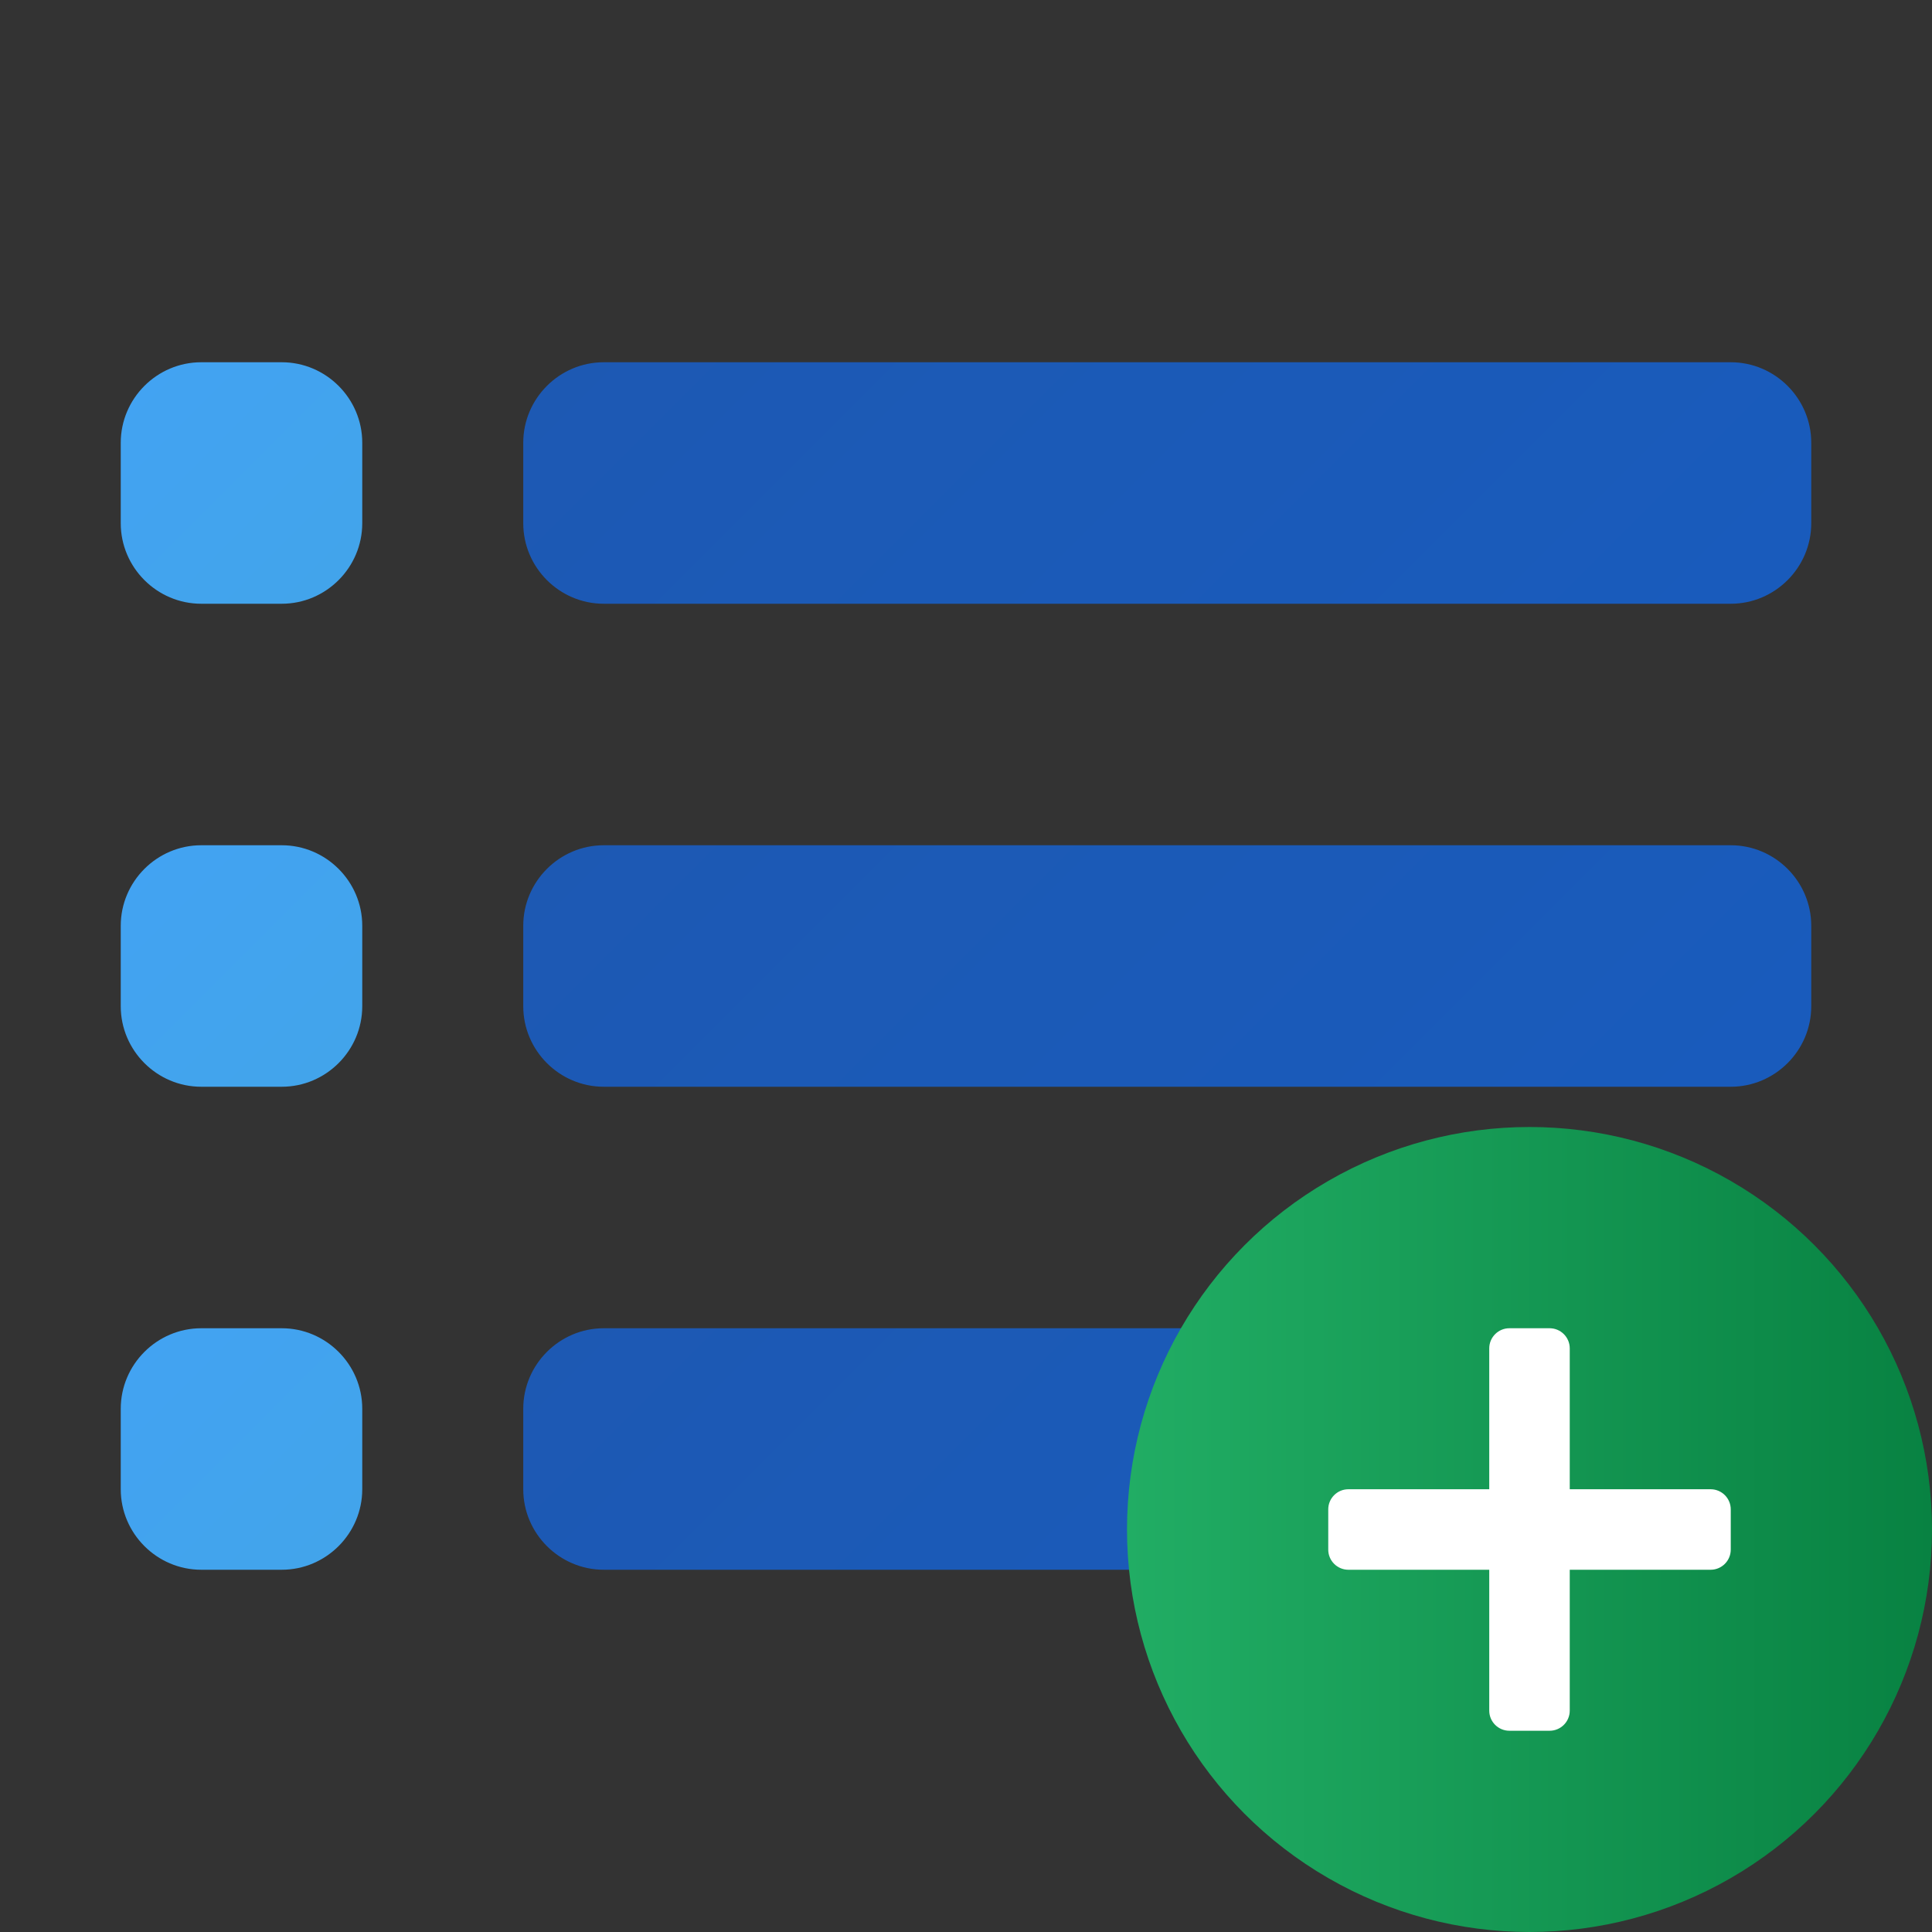 <svg xmlns="http://www.w3.org/2000/svg" viewBox="0 0 48 48" width="50px" height="50px"><rect x="0" y="0" width="48" height="48" fill="#333333" stroke="none"/><linearGradient id="IRWvSBfmXWvGZvskgqMzJa" x1="19.68" x2="37.505" y1="2.68" y2="20.505" gradientUnits="userSpaceOnUse"><stop offset="0" stop-color="#1d59b3"/><stop offset="1" stop-color="#195bbc"/></linearGradient><path fill="url(#IRWvSBfmXWvGZvskgqMzJa)" d="M43,15H15c-1.1,0-2-0.9-2-2v-2c0-1.1,0.9-2,2-2h28c1.1,0,2,0.9,2,2v2C45,14.1,44.1,15,43,15z"/><linearGradient id="IRWvSBfmXWvGZvskgqMzJb" x1="3.477" x2="8.302" y1="9.477" y2="14.302" gradientUnits="userSpaceOnUse"><stop offset=".003" stop-color="#42a3f2"/><stop offset="1" stop-color="#42a4eb"/></linearGradient><path fill="url(#IRWvSBfmXWvGZvskgqMzJb)" d="M7,15H5c-1.1,0-2-0.9-2-2v-2c0-1.1,0.9-2,2-2h2c1.1,0,2,0.9,2,2v2C9,14.1,8.1,15,7,15z"/><linearGradient id="IRWvSBfmXWvGZvskgqMzJc" x1="19.68" x2="37.505" y1="14.68" y2="32.505" gradientUnits="userSpaceOnUse"><stop offset="0" stop-color="#1d59b3"/><stop offset="1" stop-color="#195bbc"/></linearGradient><path fill="url(#IRWvSBfmXWvGZvskgqMzJc)" d="M43,27H15c-1.1,0-2-0.9-2-2v-2c0-1.1,0.9-2,2-2h28c1.1,0,2,0.9,2,2v2C45,26.1,44.1,27,43,27z"/><linearGradient id="IRWvSBfmXWvGZvskgqMzJd" x1="3.477" x2="8.302" y1="21.477" y2="26.302" gradientUnits="userSpaceOnUse"><stop offset="0" stop-color="#42a3f2"/><stop offset="1" stop-color="#42a4eb"/></linearGradient><path fill="url(#IRWvSBfmXWvGZvskgqMzJd)" d="M7,27H5c-1.1,0-2-0.9-2-2v-2c0-1.1,0.9-2,2-2h2c1.1,0,2,0.9,2,2v2C9,26.1,8.1,27,7,27z"/><linearGradient id="IRWvSBfmXWvGZvskgqMzJe" x1="19.68" x2="37.505" y1="26.68" y2="44.505" gradientUnits="userSpaceOnUse"><stop offset="0" stop-color="#1d59b3"/><stop offset="1" stop-color="#195bbc"/></linearGradient><path fill="url(#IRWvSBfmXWvGZvskgqMzJe)" d="M43,39H15c-1.1,0-2-0.9-2-2v-2c0-1.1,0.9-2,2-2h28c1.1,0,2,0.9,2,2v2C45,38.1,44.1,39,43,39z"/><linearGradient id="IRWvSBfmXWvGZvskgqMzJf" x1="3.477" x2="8.302" y1="33.477" y2="38.302" gradientUnits="userSpaceOnUse"><stop offset="0" stop-color="#42a3f2"/><stop offset="1" stop-color="#42a4eb"/></linearGradient><path fill="url(#IRWvSBfmXWvGZvskgqMzJf)" d="M7,39H5c-1.1,0-2-0.9-2-2v-2c0-1.1,0.9-2,2-2h2c1.1,0,2,0.9,2,2v2C9,38.1,8.1,39,7,39z"/><linearGradient id="IRWvSBfmXWvGZvskgqMzJg" x1="28" x2="48" y1="38" y2="38" gradientUnits="userSpaceOnUse"><stop offset="0" stop-color="#21ad64"/><stop offset="1" stop-color="#088242"/></linearGradient><circle cx="38" cy="38" r="10" fill="url(#IRWvSBfmXWvGZvskgqMzJg)"/><path fill="#fff" d="M38.5,43h-1c-0.276,0-0.5-0.224-0.5-0.5v-9c0-0.276,0.224-0.5,0.5-0.5h1c0.276,0,0.5,0.224,0.5,0.5v9	C39,42.776,38.776,43,38.5,43z"/><path fill="#fff" d="M33,38.5v-1c0-0.276,0.224-0.5,0.5-0.5h9c0.276,0,0.5,0.224,0.5,0.5v1c0,0.276-0.224,0.5-0.5,0.5h-9	C33.224,39,33,38.776,33,38.5z"/></svg>